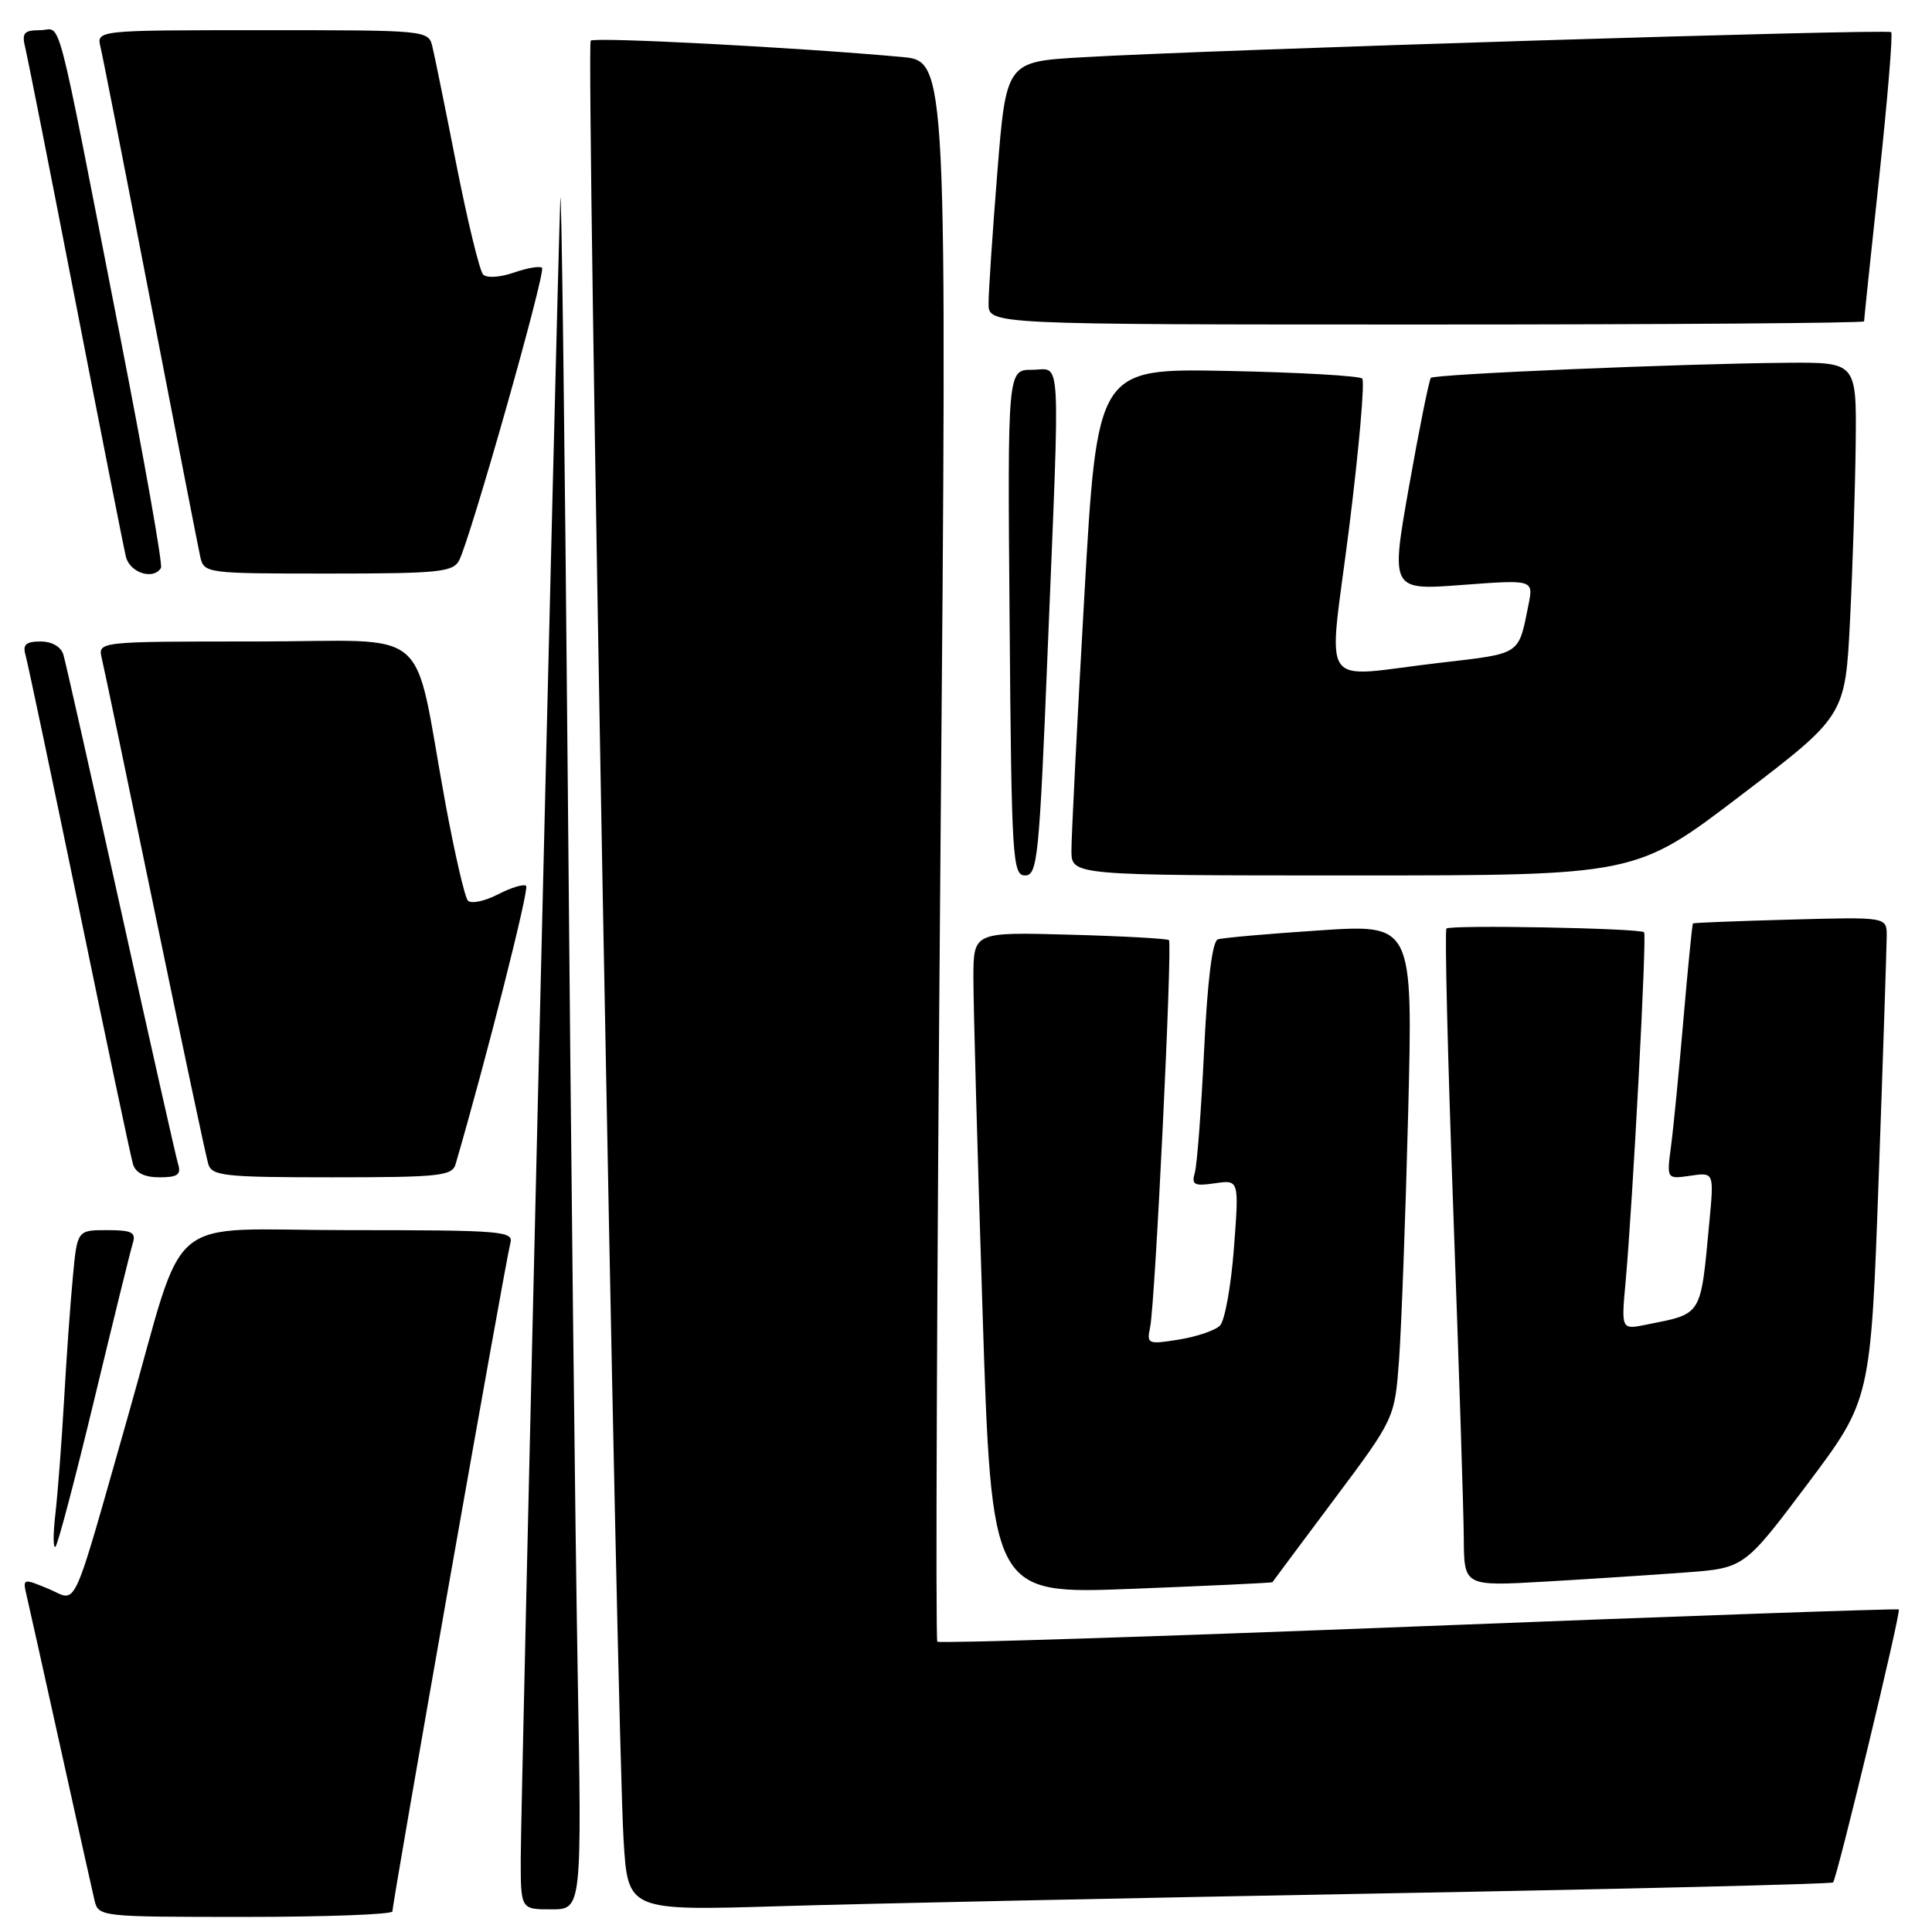 <?xml version="1.0" encoding="UTF-8" standalone="no"?>
<!DOCTYPE svg PUBLIC "-//W3C//DTD SVG 1.1//EN" "http://www.w3.org/Graphics/SVG/1.1/DTD/svg11.dtd" >
<svg xmlns="http://www.w3.org/2000/svg" xmlns:xlink="http://www.w3.org/1999/xlink" version="1.1" viewBox="0 0 256 256">
 <g >
 <path fill="currentColor"
d=" M 52.00 253.27 C 52.00 252.01 67.07 166.60 67.62 164.75 C 68.10 163.12 66.62 163.00 46.11 163.00 C 21.25 163.00 24.84 159.97 17.00 187.50 C 9.32 214.45 10.36 212.18 6.45 210.54 C 3.07 209.13 3.00 209.15 3.50 211.30 C 3.79 212.51 5.81 221.60 8.00 231.50 C 10.19 241.40 12.22 250.51 12.51 251.75 C 13.04 253.99 13.14 254.00 32.52 254.00 C 43.23 254.00 52.00 253.67 52.00 253.27 Z  M 76.54 221.25 C 76.23 203.79 75.64 151.25 75.24 104.50 C 74.83 57.75 74.38 22.65 74.24 26.50 C 73.78 38.89 69.00 239.33 69.00 246.29 C 69.00 253.00 69.00 253.00 73.05 253.00 C 77.10 253.00 77.10 253.00 76.54 221.25 Z  M 183.00 250.89 C 215.73 250.30 242.68 249.64 242.89 249.43 C 243.41 248.92 251.92 213.59 251.60 213.26 C 251.46 213.13 222.84 214.13 188.00 215.50 C 153.16 216.87 124.45 217.78 124.20 217.53 C 123.95 217.28 124.14 170.06 124.62 112.59 C 125.50 8.10 125.50 8.10 119.50 7.55 C 105.75 6.29 78.79 4.88 78.27 5.39 C 77.65 6.01 81.73 229.24 82.63 243.84 C 83.20 253.19 83.20 253.19 103.35 252.58 C 114.43 252.24 150.27 251.49 183.00 250.89 Z  M 168.60 209.65 C 168.65 209.57 172.31 204.65 176.74 198.73 C 184.80 187.96 184.80 187.96 185.38 180.23 C 185.69 175.98 186.24 161.24 186.59 147.48 C 187.22 122.46 187.22 122.46 174.86 123.28 C 168.06 123.73 161.99 124.26 161.37 124.47 C 160.64 124.71 159.99 129.95 159.55 139.17 C 159.17 147.05 158.62 154.35 158.32 155.38 C 157.86 157.00 158.22 157.19 160.99 156.79 C 164.19 156.32 164.19 156.32 163.50 165.41 C 163.12 170.41 162.29 175.02 161.65 175.65 C 161.02 176.29 158.57 177.12 156.21 177.50 C 152.09 178.16 151.93 178.10 152.40 175.85 C 153.07 172.66 155.37 125.04 154.89 124.57 C 154.67 124.37 148.76 124.04 141.75 123.85 C 129.00 123.50 129.00 123.50 128.98 129.50 C 128.97 132.80 129.51 152.54 130.18 173.38 C 131.39 211.25 131.39 211.25 149.95 210.53 C 160.15 210.13 168.54 209.74 168.60 209.65 Z  M 223.32 208.36 C 231.13 207.78 231.13 207.78 239.51 196.63 C 247.88 185.48 247.88 185.48 248.94 155.99 C 249.52 139.77 249.99 125.38 250.00 124.00 C 250.00 121.50 250.00 121.50 237.25 121.85 C 230.24 122.04 224.42 122.27 224.32 122.36 C 224.23 122.45 223.66 128.14 223.07 135.01 C 222.48 141.88 221.74 149.47 221.42 151.88 C 220.84 156.25 220.84 156.25 223.98 155.79 C 227.12 155.33 227.12 155.33 226.50 161.91 C 225.31 174.55 225.63 174.02 218.16 175.52 C 214.82 176.20 214.82 176.20 215.40 169.85 C 216.35 159.35 218.23 123.90 217.85 123.53 C 217.30 122.99 192.14 122.52 191.66 123.04 C 191.42 123.29 191.83 140.15 192.57 160.50 C 193.31 180.85 193.94 200.36 193.96 203.85 C 194.00 210.19 194.00 210.19 204.75 209.57 C 210.66 209.23 219.02 208.68 223.32 208.36 Z  M 12.49 185.45 C 15.00 175.03 17.29 165.71 17.59 164.75 C 18.05 163.29 17.49 163.00 14.18 163.00 C 10.23 163.00 10.23 163.00 9.65 169.25 C 9.32 172.69 8.80 180.00 8.49 185.50 C 8.18 191.00 7.66 197.75 7.35 200.50 C 7.03 203.25 7.03 205.25 7.35 204.95 C 7.67 204.65 9.98 195.88 12.49 185.45 Z  M 23.60 154.25 C 23.31 153.29 19.89 138.10 16.00 120.50 C 12.11 102.90 8.69 87.71 8.40 86.75 C 8.08 85.69 6.88 85.00 5.37 85.00 C 3.46 85.00 2.99 85.41 3.37 86.75 C 3.65 87.71 6.85 102.90 10.49 120.50 C 14.12 138.10 17.33 153.29 17.62 154.25 C 17.96 155.41 19.14 156.00 21.13 156.00 C 23.53 156.00 24.03 155.65 23.60 154.25 Z  M 60.37 154.25 C 64.42 140.37 70.14 117.80 69.72 117.39 C 69.43 117.09 67.74 117.60 65.98 118.51 C 64.21 119.42 62.43 119.79 62.00 119.34 C 61.58 118.88 60.25 113.10 59.03 106.50 C 54.57 82.25 57.78 85.00 33.90 85.00 C 12.96 85.00 12.96 85.00 13.49 87.25 C 13.79 88.49 16.96 103.67 20.54 121.00 C 24.13 138.32 27.30 153.29 27.60 154.25 C 28.08 155.82 29.76 156.00 44.00 156.00 C 58.25 156.00 59.92 155.82 60.37 154.25 Z  M 138.82 86.25 C 140.48 45.55 140.67 49.00 136.75 49.00 C 133.50 49.00 133.50 49.00 133.78 82.50 C 134.03 113.87 134.17 116.00 135.83 116.00 C 137.48 116.00 137.71 113.67 138.82 86.25 Z  M 230.63 105.42 C 244.50 94.85 244.50 94.85 245.14 82.17 C 245.49 75.20 245.82 64.66 245.89 58.75 C 246.00 48.00 246.00 48.00 236.75 48.07 C 223.01 48.18 190.09 49.57 189.60 50.07 C 189.37 50.31 188.07 56.74 186.72 64.36 C 184.27 78.22 184.27 78.22 193.73 77.51 C 203.20 76.80 203.20 76.80 202.53 80.15 C 201.17 86.88 201.66 86.56 190.74 87.83 C 174.39 89.72 175.98 92.10 178.77 69.91 C 180.08 59.42 180.86 50.53 180.50 50.16 C 180.13 49.80 172.08 49.34 162.61 49.15 C 145.39 48.81 145.39 48.81 143.67 79.15 C 142.72 95.84 141.96 110.96 141.97 112.75 C 142.00 116.00 142.00 116.00 179.38 116.00 C 216.76 116.00 216.76 116.00 230.63 105.42 Z  M 21.33 75.25 C 21.58 74.84 19.13 61.00 15.90 44.50 C 7.12 -0.36 8.26 4.00 5.32 4.00 C 3.19 4.00 2.87 4.36 3.33 6.25 C 3.64 7.49 6.64 22.67 10.01 40.00 C 13.38 57.33 16.38 72.51 16.68 73.75 C 17.19 75.90 20.34 76.91 21.33 75.25 Z  M 60.84 74.25 C 62.35 71.33 72.36 36.03 71.82 35.49 C 71.55 35.22 69.87 35.50 68.09 36.12 C 66.24 36.76 64.49 36.87 64.01 36.37 C 63.56 35.89 61.98 29.43 60.51 22.00 C 59.05 14.57 57.61 7.49 57.31 6.25 C 56.78 4.00 56.77 4.00 34.78 4.00 C 12.78 4.00 12.78 4.00 13.32 6.25 C 13.62 7.49 16.60 22.67 19.95 40.00 C 23.29 57.33 26.26 72.51 26.53 73.75 C 27.03 75.97 27.25 76.00 43.48 76.00 C 58.13 76.00 60.03 75.81 60.84 74.25 Z  M 247.00 42.58 C 247.00 42.34 247.90 33.72 249.01 23.42 C 250.11 13.11 250.83 4.49 250.59 4.26 C 250.14 3.81 160.68 6.58 143.41 7.59 C 133.33 8.17 133.33 8.17 132.15 22.84 C 131.51 30.90 130.98 38.74 130.99 40.25 C 131.00 43.00 131.00 43.00 189.00 43.00 C 220.90 43.00 247.00 42.81 247.00 42.58 Z "/>
</g>
</svg>